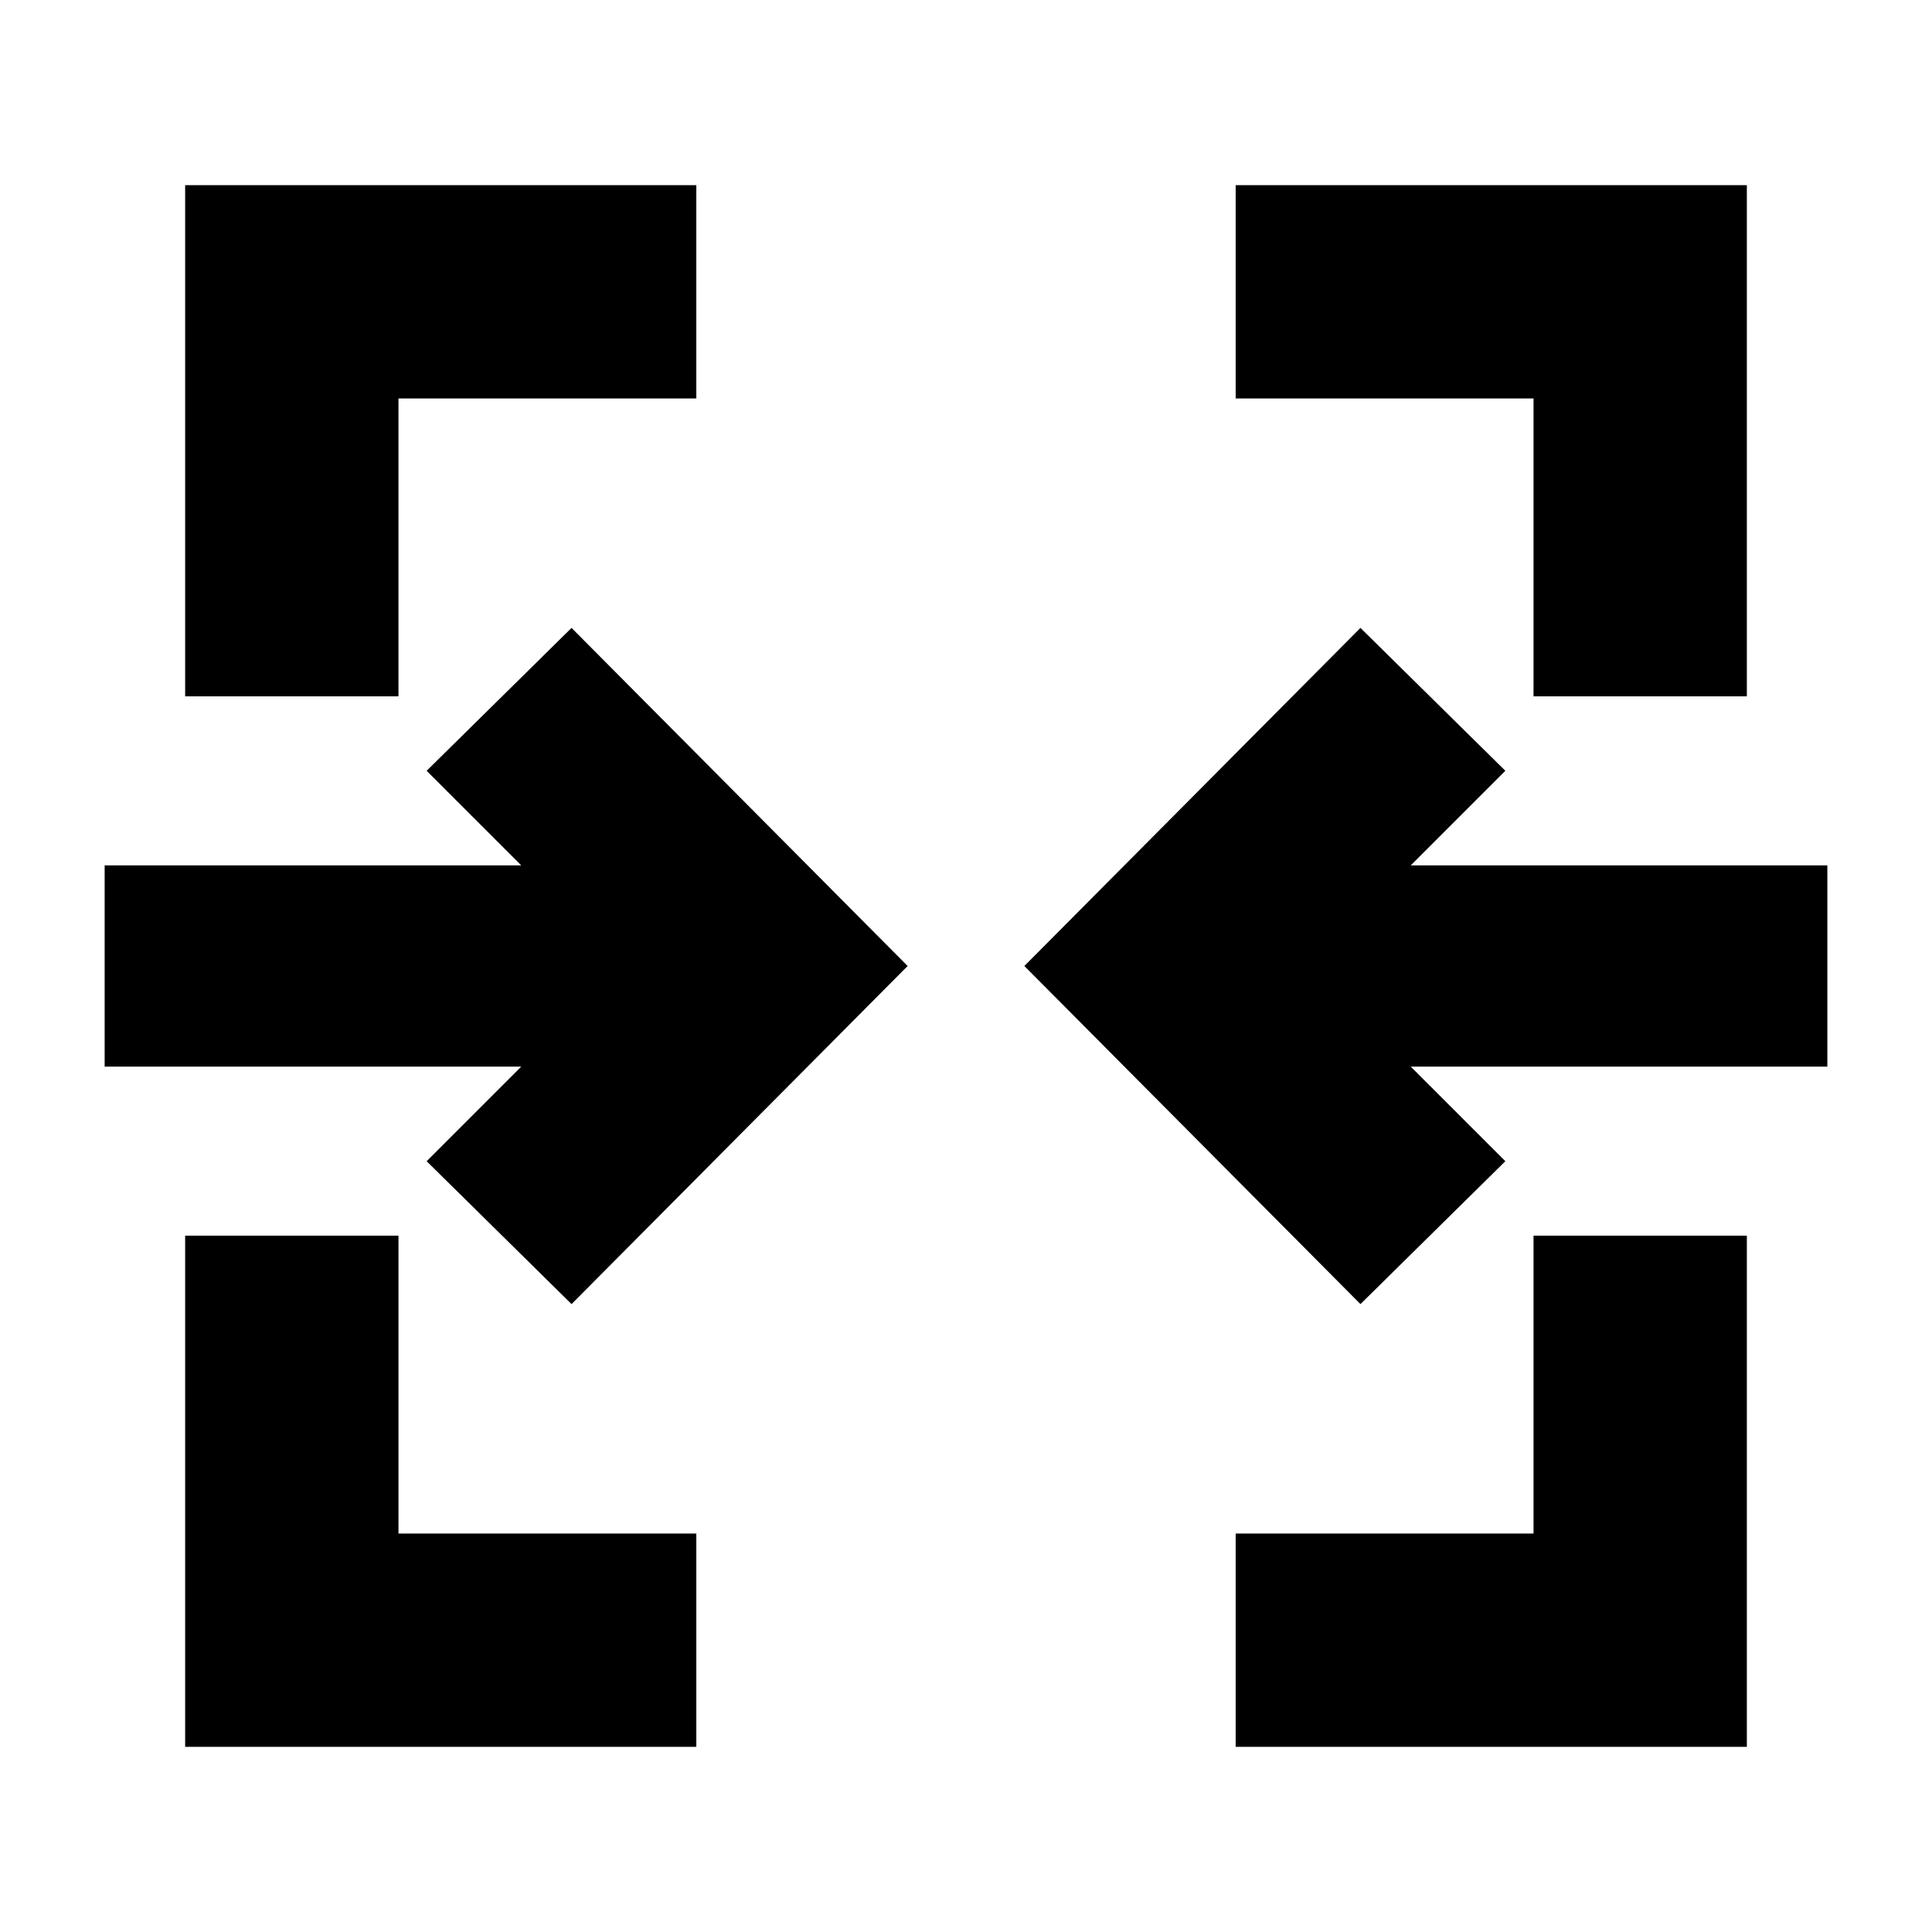 <svg xmlns="http://www.w3.org/2000/svg" height="24" width="24"><path d="M2.3 21.7v-6.35h2.65v3.7h3.7v2.65Zm13.05 0v-2.65h3.7v-3.7h2.65v6.35ZM7.1 16.2l-1.8-1.775 1.175-1.175H1.3v-2.5h5.175L5.3 9.575 7.1 7.8l4.175 4.2Zm9.8 0L12.725 12 16.9 7.8l1.8 1.775-1.175 1.175H22.7v2.5h-5.175l1.175 1.175ZM2.3 8.65V2.3h6.35v2.65h-3.7v3.7Zm16.75 0v-3.7h-3.7V2.3h6.35v6.35Z"/></svg>